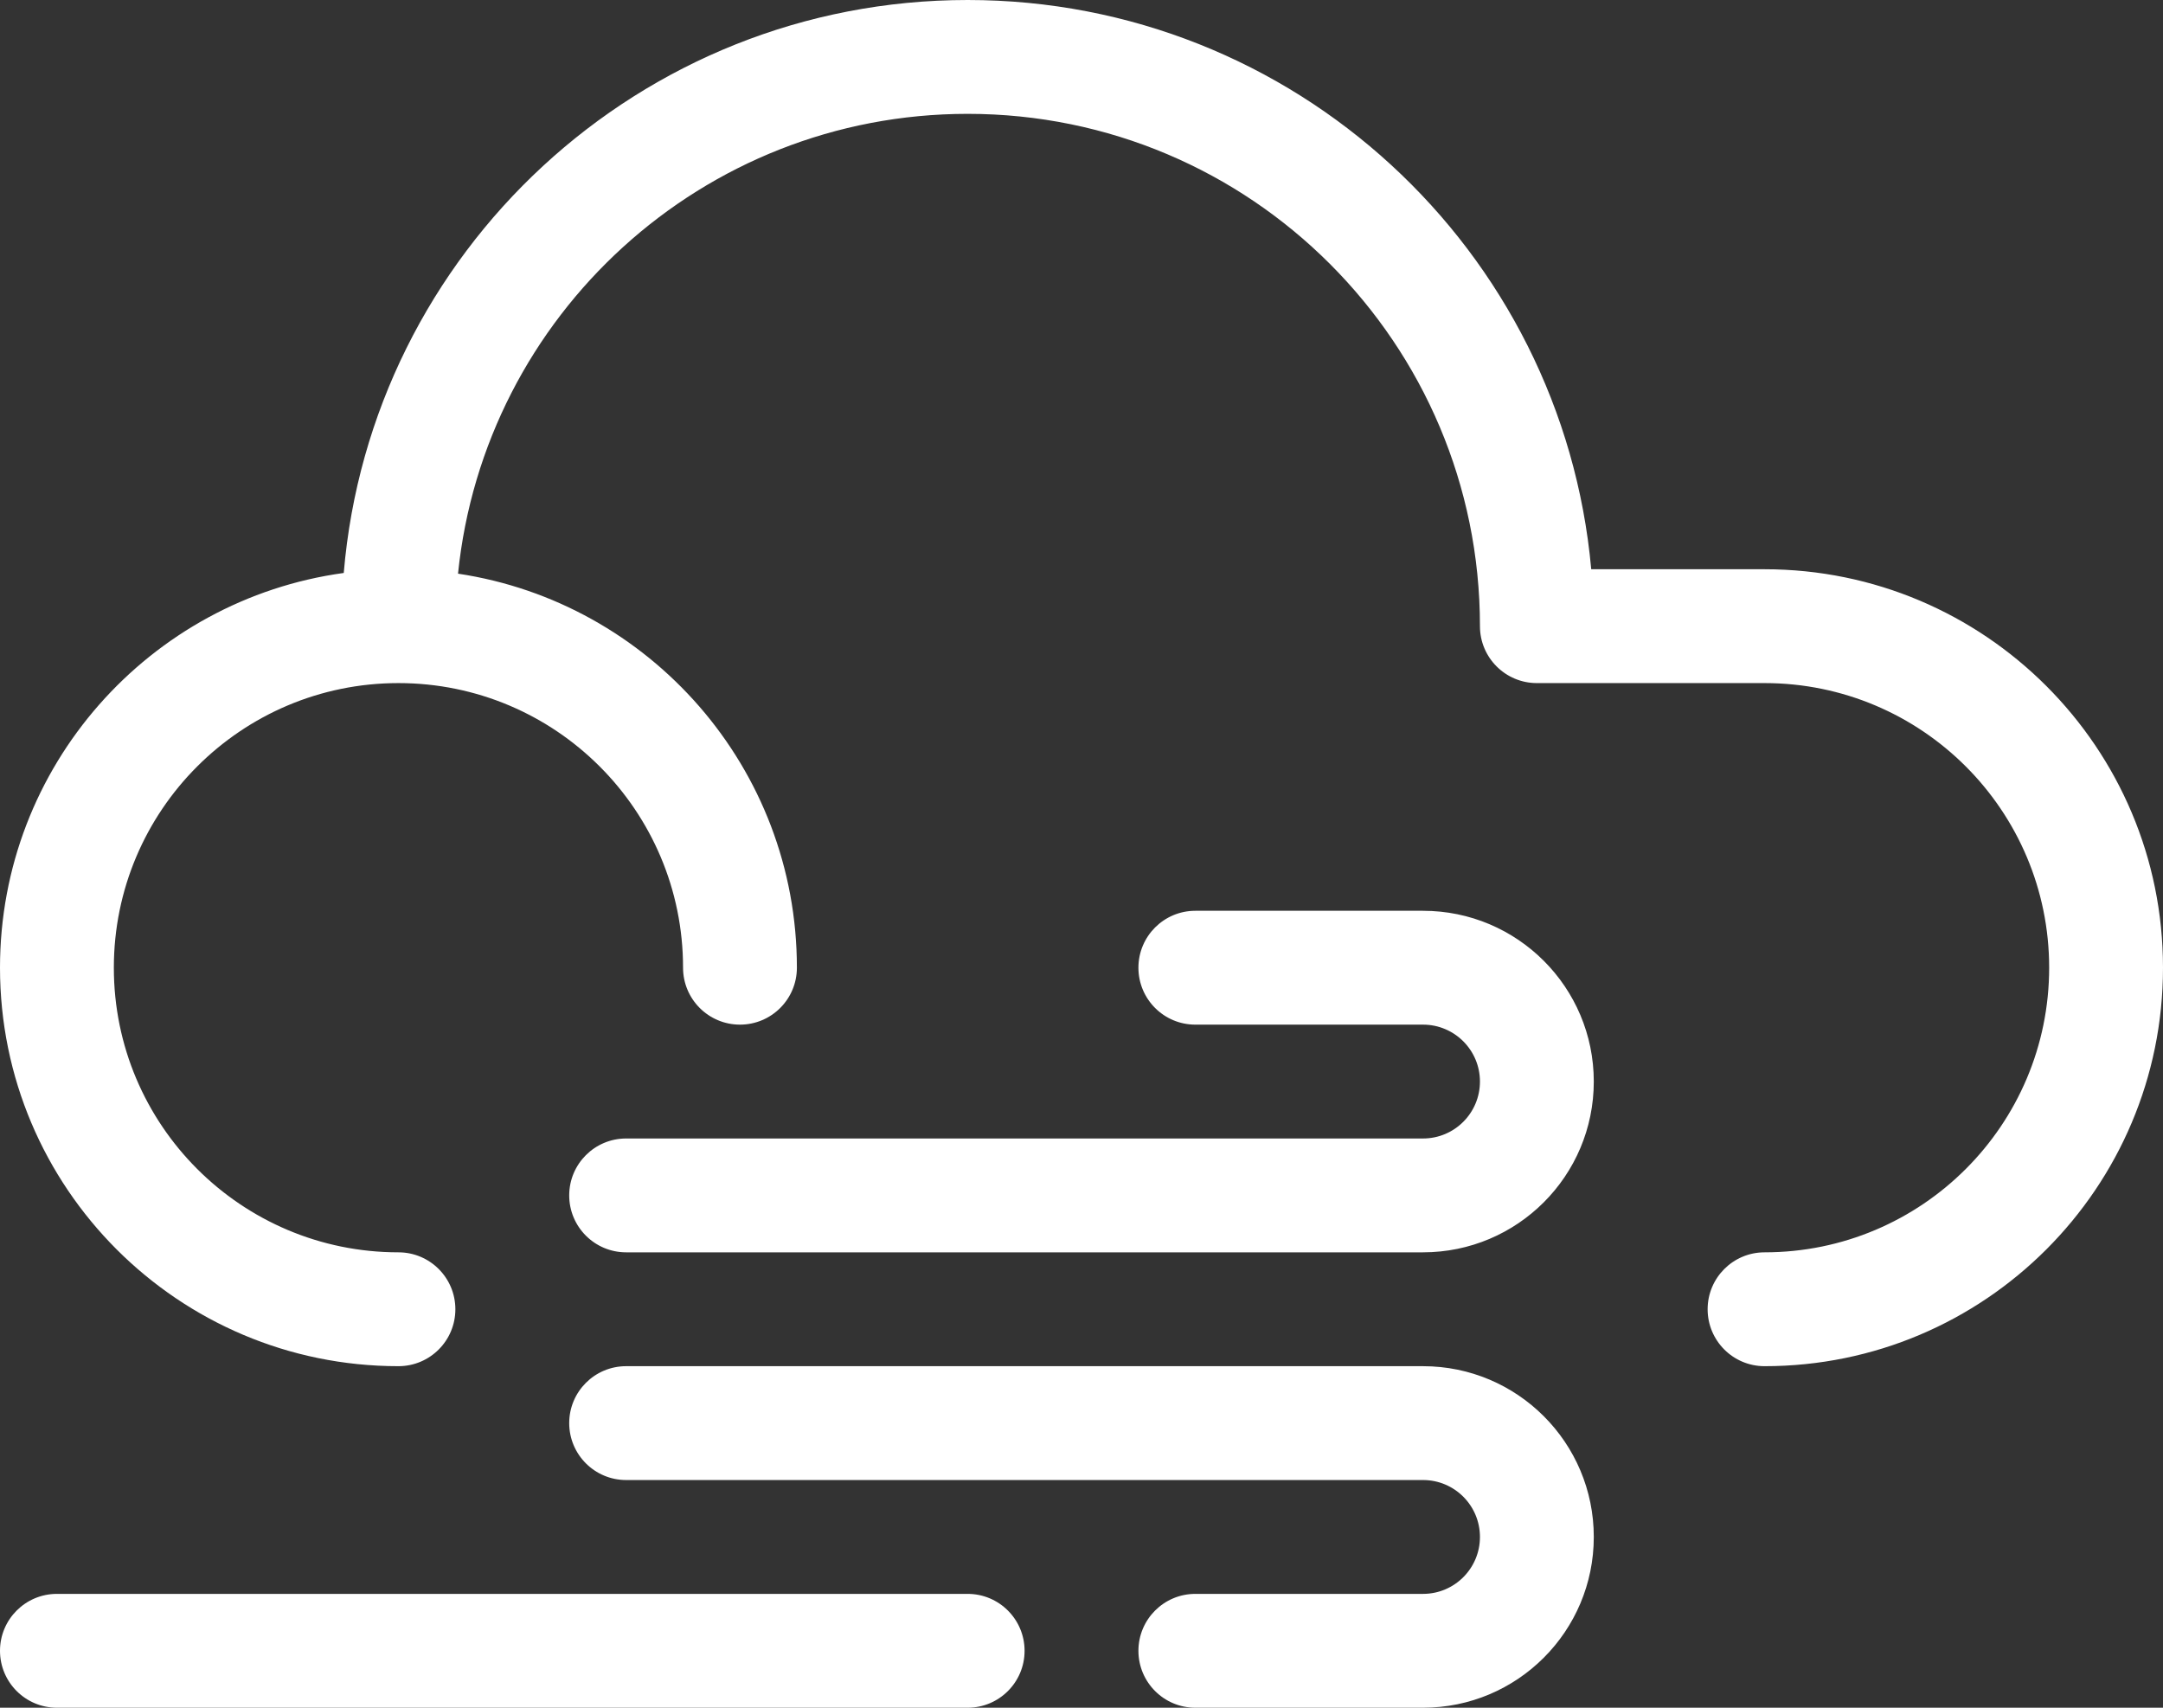 <?xml version="1.0" encoding="UTF-8"?>
<svg width="114px" height="90px" viewBox="0 0 114 90" version="1.1" xmlns="http://www.w3.org/2000/svg" xmlns:xlink="http://www.w3.org/1999/xlink">
    <rect x="0" y="0" width="114" height="90" fill="#333333" stroke="none"/>
    <!-- Generator: Sketch 55.1 (78136) - https://sketchapp.com -->
    <title>501</title>
    <desc>Created with Sketch.</desc>
    <g id="首页_正式版" stroke="none" stroke-width="1" fill="none" fill-rule="evenodd">
        <g id="Artboard" transform="translate(-2095, -2610)" fill="#FFFFFF" fill-rule="nonzero">
            <g id="501" transform="translate(2095, 2610)">
                <path d="M33,72 L75,72 C79.971,72 84,76.029 84,81 C84,85.971 79.971,90 75,90 L63,90 C61.343,90 60,88.657 60,87 C60,85.343 61.343,84 63,84 L75,84 C76.657,84 78,82.657 78,81 C78,79.343 76.657,78 75,78 L33,78 C31.343,78 30,76.657 30,75 C30,73.343 31.343,72 33,72 Z M75,66 L33,66 C31.343,66 30,64.657 30,63 C30,61.343 31.343,60 33,60 L75,60 C76.657,60 78,58.657 78,57 C78,55.343 76.657,54 75,54 L63,54 C61.343,54 60,52.657 60,51 C60,49.343 61.343,48 63,48 L75,48 C79.971,48 84,52.029 84,57 C84,61.971 79.971,66 75,66 L75,66 Z M18.117,30.196 C19.54,13.283 33.72,0 51,0 C68.214,0 82.35,13.18 83.865,30 L93,30 C104.598,30 114,39.402 114,51 C114,62.598 104.598,72 93,72 C91.343,72 90,70.657 90,69 C90,67.343 91.343,66 93,66 C101.284,66 108,59.284 108,51 C108,42.716 101.284,36 93,36 L81,36 C79.343,36 78,34.657 78,33 C78,18.088 65.912,6 51,6 C37.022,6 25.526,16.621 24.14,30.233 C34.249,31.75 42,40.47 42,51 C42,52.657 40.657,54 39,54 C37.343,54 36,52.657 36,51 C36,42.716 29.284,36 21,36 C12.716,36 6,42.716 6,51 C6,59.284 12.716,66 21,66 C22.657,66 24,67.343 24,69 C24,70.657 22.657,72 21,72 C9.402,72 0,62.598 0,51 C0,40.38 7.883,31.601 18.117,30.196 Z M51,84 C52.657,84 54,85.343 54,87 C54,88.657 52.657,90 51,90 L3,90 C1.343,90 0,88.657 0,87 C0,85.343 1.343,84 3,84 L51,84 Z" id="Shape"></path>
            </g>
        </g>
    </g>
</svg>